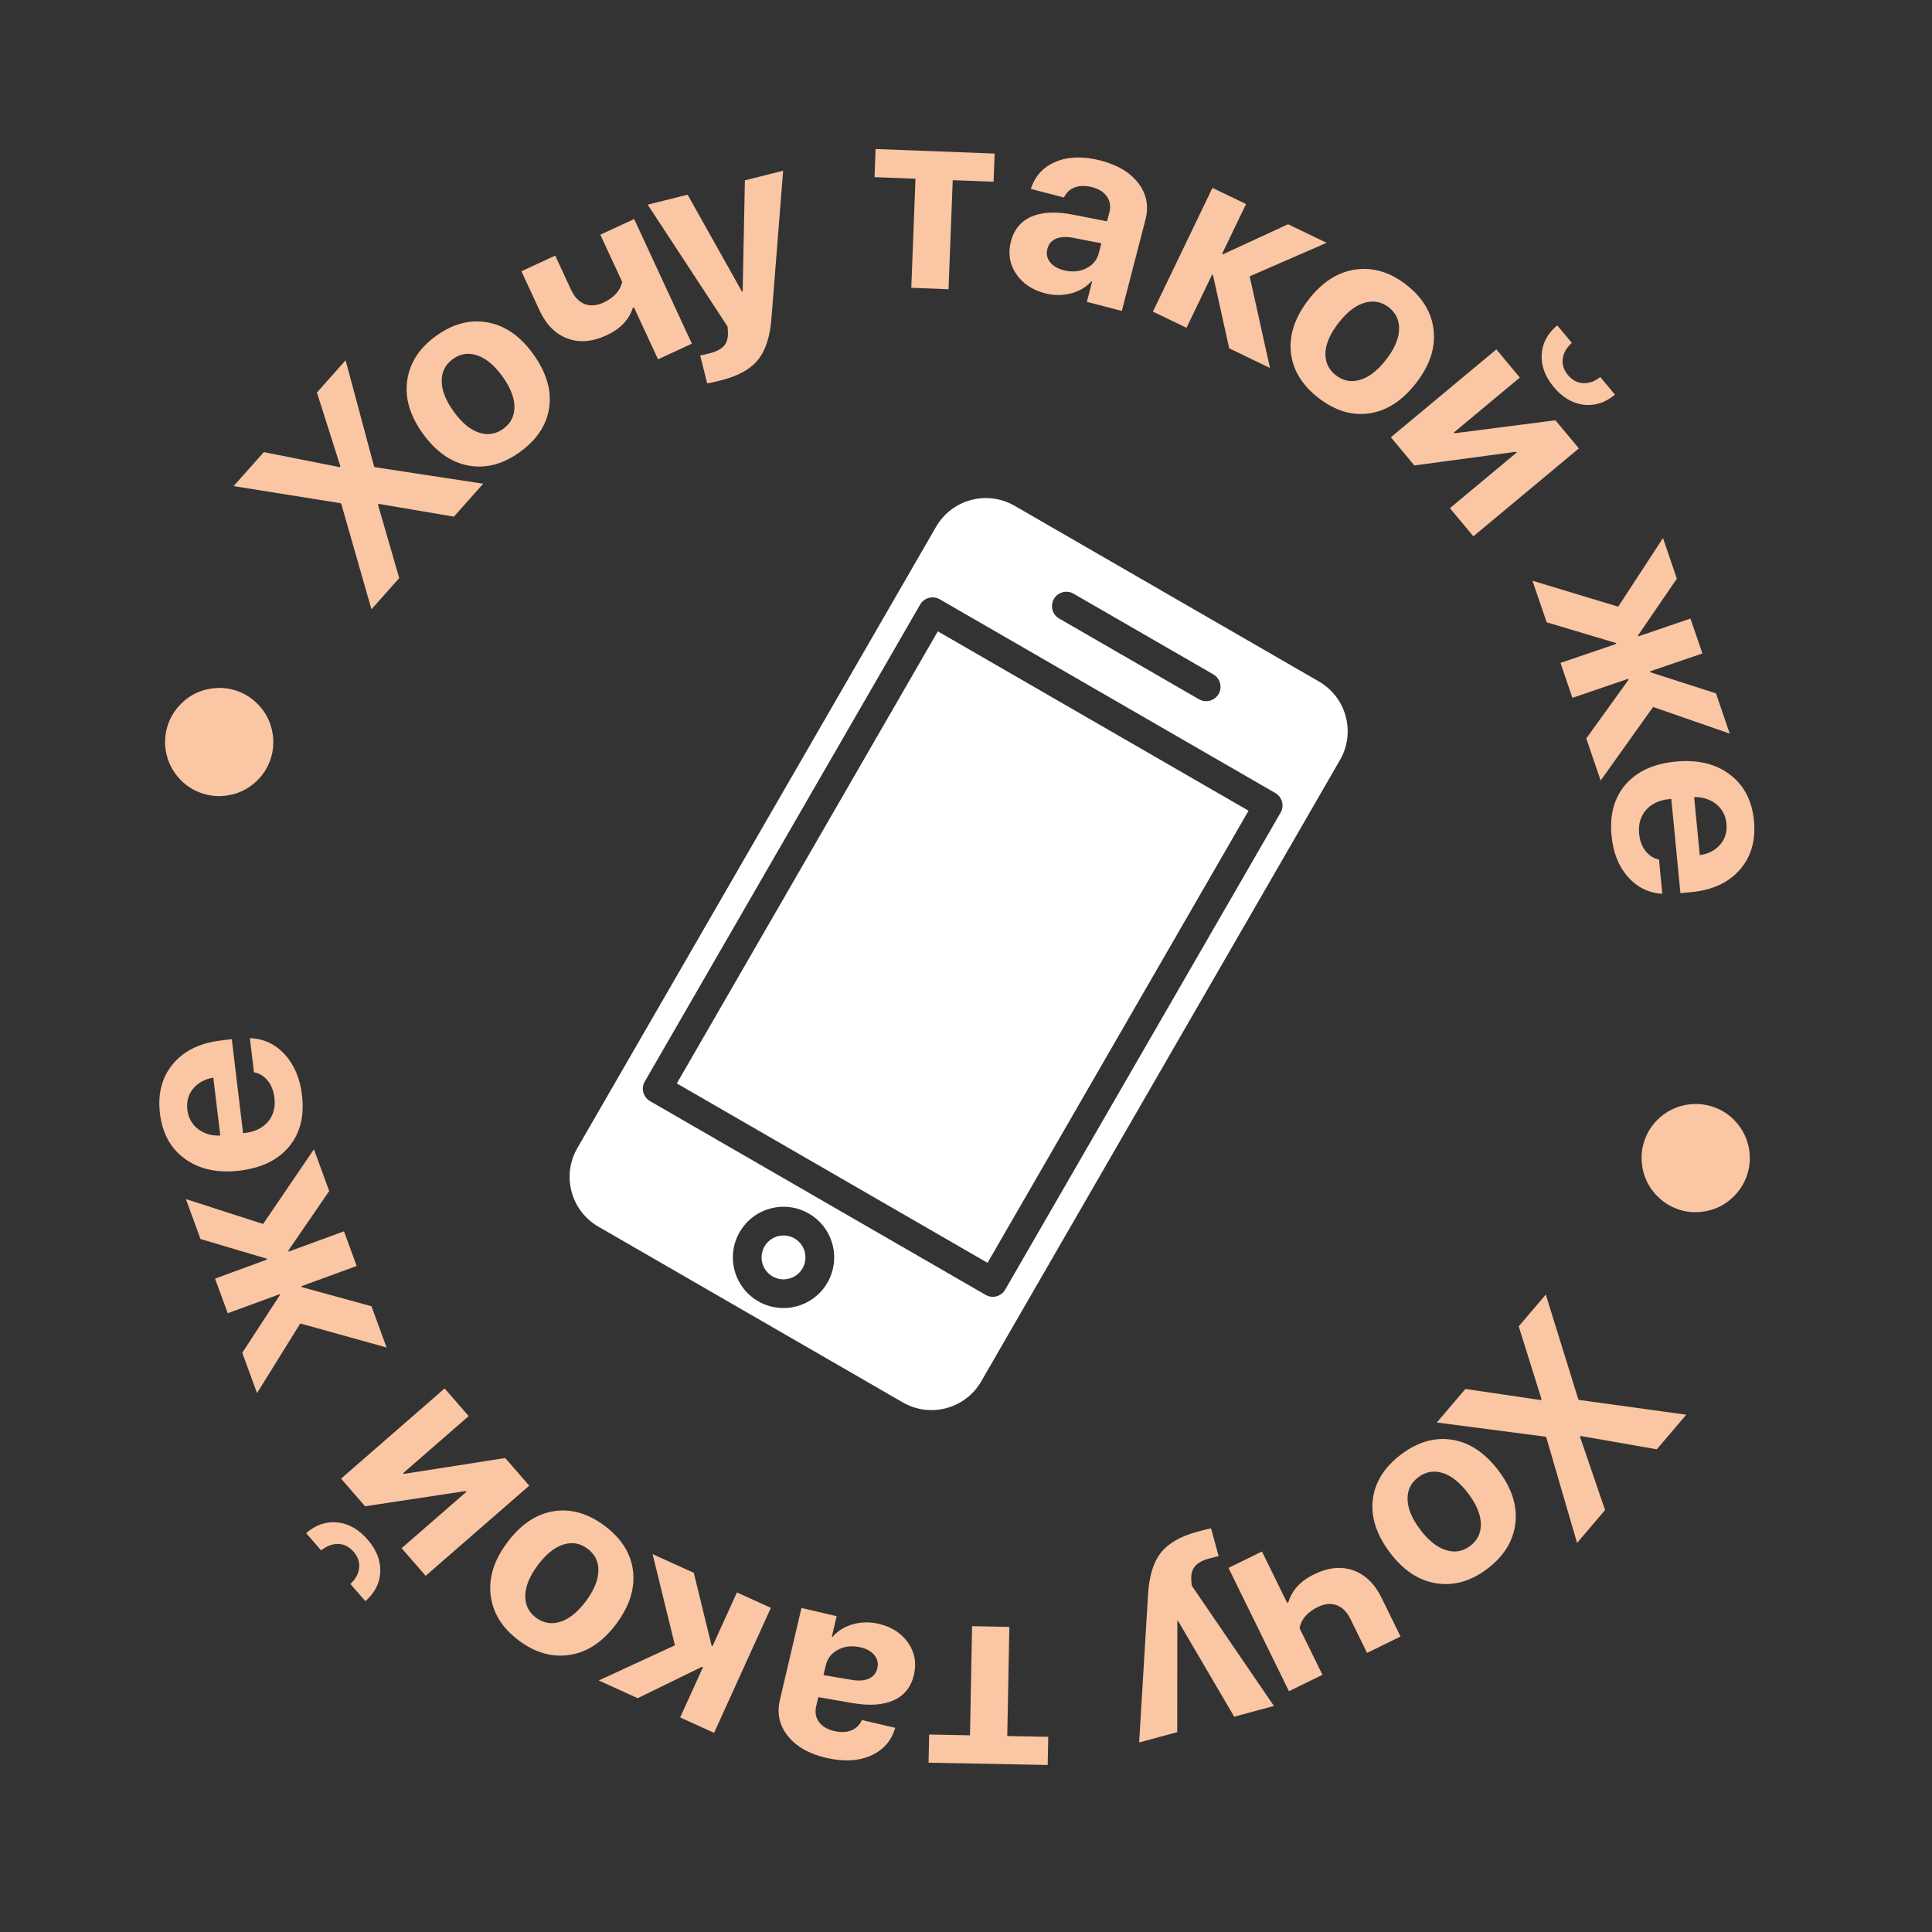 <svg width="81" height="81" viewBox="0 0 81 81" fill="none" xmlns="http://www.w3.org/2000/svg">
<rect x="0" y="0" width="81" height="81" fill="#333333" stroke="none"/>
<path d="M68.833 48.752C68.805 48.449 68.838 48.152 68.931 47.86C69.025 47.568 69.171 47.307 69.369 47.077C69.57 46.848 69.798 46.668 70.053 46.537C70.309 46.405 70.588 46.324 70.891 46.294C71.195 46.267 71.493 46.3 71.785 46.393C72.174 46.518 72.503 46.73 72.772 47.029C73.043 47.329 73.222 47.676 73.309 48.069C73.396 48.464 73.377 48.856 73.253 49.245C73.159 49.536 73.012 49.797 72.812 50.026C72.612 50.258 72.385 50.439 72.13 50.571C71.874 50.702 71.595 50.782 71.293 50.81C70.99 50.84 70.693 50.809 70.401 50.715C70.109 50.621 69.847 50.474 69.616 50.273C69.387 50.074 69.206 49.847 69.075 49.592C68.943 49.336 68.863 49.056 68.833 48.752Z" fill="#FAC6A3"/>
<path d="M64.808 54.274L66.17 58.665L66.202 58.693L70.698 59.312L69.462 60.763L66.27 60.204L66.242 60.236L67.293 63.311L66.119 64.689L64.827 60.258L64.798 60.234L60.239 59.639L61.437 58.233L64.603 58.699L64.63 58.666L63.673 55.607L64.808 54.274Z" fill="#FAC6A3"/>
<path d="M57.555 62.87C57.644 62.139 58.039 61.509 58.739 60.98C59.439 60.451 60.154 60.245 60.884 60.362C61.614 60.479 62.262 60.911 62.828 61.66C63.387 62.4 63.621 63.138 63.532 63.874C63.441 64.616 63.05 65.248 62.359 65.77C61.665 66.295 60.95 66.499 60.215 66.381C59.482 66.266 58.836 65.839 58.277 65.099C57.709 64.348 57.468 63.605 57.555 62.87ZM59.461 61.935C59.152 62.168 59.003 62.479 59.013 62.866C59.023 63.254 59.201 63.676 59.546 64.133C59.887 64.584 60.244 64.869 60.616 64.987C60.988 65.106 61.328 65.048 61.637 64.815C61.946 64.582 62.095 64.269 62.086 63.877C62.074 63.486 61.897 63.065 61.556 62.614C61.211 62.157 60.853 61.871 60.483 61.755C60.113 61.64 59.772 61.7 59.461 61.935Z" fill="#FAC6A3"/>
<path d="M51.505 65.735L52.908 65.047L53.963 67.198L54.016 67.172C54.166 66.672 54.523 66.283 55.089 66.005C55.677 65.717 56.224 65.66 56.729 65.835C57.235 66.014 57.632 66.397 57.921 66.986L58.718 68.611L57.315 69.299L56.617 67.876C56.472 67.581 56.28 67.388 56.04 67.298C55.797 67.21 55.535 67.235 55.252 67.374C54.814 67.588 54.558 67.883 54.483 68.259L55.444 70.217L54.04 70.905L51.505 65.735Z" fill="#FAC6A3"/>
<path d="M50.2 64.218C50.532 64.128 50.723 64.081 50.775 64.079L51.091 65.245C51.058 65.247 50.931 65.277 50.709 65.337C50.429 65.413 50.23 65.519 50.111 65.655C49.991 65.788 49.935 65.972 49.944 66.207C49.944 66.21 49.947 66.256 49.953 66.344C49.958 66.431 49.963 66.478 49.968 66.484L53.41 71.523L51.745 71.974L49.386 67.95L49.36 67.957L49.356 72.621L47.759 73.054L48.132 66.854C48.178 66.077 48.357 65.493 48.67 65.1C48.978 64.705 49.488 64.411 50.2 64.218Z" fill="#FAC6A3"/>
<path d="M38.931 73.902L38.954 72.72L40.667 72.754L40.755 68.178L42.318 68.208L42.23 72.784L43.948 72.817L43.925 73.998L38.931 73.902Z" fill="#FAC6A3"/>
<path d="M36.078 69.065C35.74 68.986 35.431 69.016 35.151 69.157C34.868 69.3 34.691 69.521 34.62 69.821L34.525 70.229L35.724 70.433C36.014 70.479 36.253 70.46 36.438 70.374C36.62 70.288 36.734 70.146 36.781 69.947C36.83 69.738 36.791 69.554 36.662 69.395C36.534 69.237 36.339 69.126 36.078 69.065ZM36.839 68.079C37.379 68.206 37.79 68.47 38.071 68.871C38.352 69.271 38.434 69.721 38.317 70.219C38.198 70.728 37.916 71.083 37.471 71.284C37.027 71.485 36.45 71.525 35.739 71.402L34.308 71.154L34.221 71.526C34.16 71.784 34.198 72.006 34.334 72.192C34.468 72.378 34.679 72.505 34.968 72.573C35.247 72.638 35.49 72.629 35.697 72.545C35.901 72.461 36.047 72.317 36.135 72.113L37.531 72.44C37.374 72.985 37.035 73.372 36.514 73.603C35.992 73.837 35.365 73.868 34.633 73.697C33.914 73.528 33.379 73.222 33.027 72.779C32.675 72.336 32.565 71.832 32.698 71.268L33.602 67.414L35.077 67.76L34.875 68.618L34.907 68.625C35.129 68.368 35.417 68.191 35.77 68.094C36.123 68 36.48 67.995 36.839 68.079Z" fill="#FAC6A3"/>
<path d="M28.297 68.98L27.36 65.157L29.087 65.941L29.835 68.995L29.875 69.012L30.896 66.763L32.319 67.409L29.939 72.651L28.516 72.005L29.473 69.897L29.434 69.88L26.735 71.197L25.102 70.455L28.297 68.98Z" fill="#FAC6A3"/>
<path d="M23.198 63.36C23.925 63.241 24.641 63.443 25.345 63.967C26.049 64.491 26.446 65.119 26.539 65.853C26.631 66.587 26.397 67.33 25.837 68.083C25.283 68.826 24.64 69.259 23.908 69.379C23.171 69.5 22.454 69.301 21.759 68.784C21.061 68.264 20.666 67.635 20.573 66.897C20.478 66.161 20.707 65.421 21.261 64.677C21.823 63.921 22.469 63.483 23.198 63.36ZM24.63 64.928C24.319 64.697 23.98 64.64 23.611 64.758C23.241 64.877 22.886 65.165 22.544 65.625C22.206 66.079 22.032 66.501 22.023 66.891C22.014 67.282 22.164 67.592 22.474 67.823C22.785 68.054 23.127 68.11 23.501 67.991C23.872 67.87 24.227 67.583 24.565 67.129C24.907 66.669 25.081 66.246 25.088 65.859C25.096 65.471 24.943 65.161 24.63 64.928Z" fill="#FAC6A3"/>
<path d="M21.181 61.128L22.189 62.287L17.847 66.067L16.838 64.909L19.552 62.546L19.524 62.513L15.307 63.151L14.299 61.992L18.641 58.211L19.65 59.37L16.904 61.761L16.932 61.794L21.181 61.128ZM15.318 67.13L14.69 66.409C14.904 66.213 15.026 65.99 15.056 65.741C15.083 65.494 15.005 65.266 14.822 65.055C14.641 64.847 14.426 64.739 14.178 64.732C13.927 64.728 13.69 64.818 13.466 65.003L12.835 64.278C13.235 63.93 13.671 63.78 14.145 63.828C14.616 63.878 15.038 64.117 15.409 64.543C15.781 64.97 15.959 65.42 15.944 65.894C15.926 66.37 15.717 66.782 15.318 67.13Z" fill="#FAC6A3"/>
<path d="M11.031 51.316L13.161 48.184L13.802 49.934L12.087 52.434L12.102 52.474L14.422 51.623L14.954 53.076L12.634 53.926L12.647 53.962L15.574 54.765L16.208 56.495L12.589 55.487L10.776 58.406L10.157 56.717L11.735 54.296L11.722 54.261L9.548 55.058L9.016 53.606L11.189 52.809L11.174 52.768L8.407 51.947L7.793 50.272L11.031 51.316Z" fill="#FAC6A3"/>
<path d="M7.856 46.529C7.896 46.867 8.046 47.136 8.304 47.336C8.562 47.532 8.872 47.623 9.235 47.608L8.943 45.181C8.579 45.243 8.297 45.398 8.096 45.646C7.894 45.89 7.814 46.184 7.856 46.529ZM10.647 44.955L10.476 43.526C11.048 43.544 11.535 43.77 11.937 44.205C12.335 44.637 12.576 45.205 12.661 45.909C12.766 46.787 12.586 47.508 12.12 48.073C11.653 48.634 10.961 48.969 10.044 49.08C9.131 49.189 8.372 49.028 7.768 48.595C7.161 48.163 6.807 47.526 6.706 46.684C6.606 45.855 6.787 45.164 7.247 44.612C7.707 44.059 8.372 43.73 9.243 43.625L9.718 43.568L10.191 47.509L10.287 47.498C10.696 47.449 11.014 47.29 11.242 47.021C11.465 46.749 11.553 46.415 11.505 46.021C11.471 45.736 11.378 45.499 11.225 45.308C11.069 45.117 10.876 45 10.647 44.955Z" fill="#FAC6A3"/>
<path d="M11.454 30.962C11.475 31.265 11.436 31.561 11.335 31.851C11.235 32.141 11.083 32.399 10.88 32.624C10.674 32.848 10.442 33.023 10.184 33.149C9.925 33.275 9.644 33.349 9.341 33.372C9.036 33.393 8.739 33.353 8.449 33.253C8.063 33.12 7.739 32.9 7.477 32.595C7.213 32.289 7.041 31.938 6.963 31.543C6.885 31.146 6.913 30.755 7.046 30.369C7.146 30.079 7.299 29.822 7.505 29.598C7.709 29.371 7.941 29.195 8.199 29.069C8.457 28.943 8.738 28.87 9.041 28.849C9.344 28.825 9.641 28.864 9.931 28.964C10.221 29.064 10.479 29.217 10.705 29.424C10.93 29.627 11.106 29.858 11.231 30.117C11.357 30.375 11.431 30.657 11.454 30.962Z" fill="#FAC6A3"/>
<path d="M15.573 25.545L14.308 21.125L14.276 21.097L9.794 20.38L11.062 18.956L14.241 19.585L14.27 19.552L13.287 16.456L14.49 15.104L15.685 19.561L15.713 19.586L20.258 20.28L19.03 21.661L15.875 21.125L15.847 21.157L16.738 24.237L15.573 25.545Z" fill="#FAC6A3"/>
<path d="M23.026 17.085C22.921 17.814 22.512 18.435 21.801 18.949C21.09 19.462 20.37 19.653 19.643 19.52C18.916 19.387 18.277 18.94 17.728 18.179C17.185 17.427 16.967 16.684 17.073 15.95C17.179 15.21 17.584 14.587 18.287 14.08C18.992 13.571 19.711 13.383 20.444 13.517C21.174 13.648 21.811 14.089 22.353 14.841C22.904 15.604 23.129 16.352 23.026 17.085ZM21.1 17.978C21.414 17.751 21.57 17.445 21.568 17.057C21.567 16.669 21.398 16.243 21.063 15.779C20.732 15.32 20.382 15.028 20.012 14.901C19.643 14.775 19.301 14.825 18.988 15.051C18.674 15.277 18.518 15.587 18.518 15.979C18.522 16.37 18.689 16.794 19.02 17.253C19.356 17.718 19.707 18.012 20.075 18.135C20.442 18.259 20.784 18.206 21.1 17.978Z" fill="#FAC6A3"/>
<path d="M29.007 14.408L27.589 15.065L26.582 12.891L26.529 12.916C26.368 13.412 26.002 13.793 25.43 14.058C24.835 14.333 24.288 14.378 23.787 14.191C23.285 14.002 22.896 13.61 22.621 13.015L21.86 11.372L23.278 10.716L23.944 12.153C24.083 12.452 24.271 12.649 24.508 12.745C24.749 12.838 25.012 12.819 25.298 12.687C25.74 12.482 26.003 12.193 26.086 11.819L25.169 9.84L26.588 9.183L29.007 14.408Z" fill="#FAC6A3"/>
<path d="M30.226 15.946C29.892 16.03 29.7 16.072 29.649 16.074L29.355 14.902C29.388 14.901 29.515 14.873 29.738 14.817C30.019 14.746 30.221 14.644 30.342 14.511C30.464 14.38 30.524 14.197 30.52 13.962C30.519 13.958 30.517 13.913 30.513 13.825C30.51 13.737 30.506 13.691 30.5 13.684L27.155 8.581L28.828 8.162L31.11 12.23L31.136 12.224L31.23 7.56L32.834 7.158L32.343 13.35C32.283 14.125 32.093 14.706 31.773 15.093C31.457 15.482 30.941 15.767 30.226 15.946Z" fill="#FAC6A3"/>
<path d="M41.702 6.439L41.656 7.62L39.944 7.554L39.767 12.127L38.206 12.066L38.382 7.494L36.665 7.427L36.71 6.247L41.702 6.439Z" fill="#FAC6A3"/>
<path d="M44.596 11.329C44.932 11.416 45.241 11.392 45.524 11.258C45.811 11.122 45.993 10.904 46.07 10.606L46.175 10.201L44.981 9.969C44.691 9.916 44.453 9.931 44.265 10.011C44.081 10.093 43.964 10.233 43.913 10.431C43.859 10.639 43.894 10.823 44.019 10.985C44.143 11.147 44.336 11.261 44.596 11.329ZM43.813 12.297C43.275 12.158 42.871 11.885 42.599 11.478C42.327 11.071 42.255 10.619 42.383 10.124C42.514 9.618 42.804 9.269 43.253 9.078C43.702 8.887 44.28 8.861 44.987 9L46.413 9.28L46.509 8.911C46.575 8.655 46.542 8.431 46.41 8.242C46.281 8.053 46.073 7.922 45.785 7.847C45.508 7.775 45.265 7.779 45.056 7.858C44.85 7.938 44.701 8.079 44.608 8.28L43.22 7.921C43.389 7.381 43.737 7.001 44.263 6.782C44.791 6.56 45.418 6.543 46.146 6.731C46.86 6.916 47.388 7.234 47.73 7.685C48.072 8.136 48.17 8.642 48.025 9.204L47.033 13.036L45.567 12.656L45.788 11.804L45.757 11.796C45.529 12.047 45.237 12.218 44.881 12.307C44.526 12.393 44.17 12.389 43.813 12.297Z" fill="#FAC6A3"/>
<path d="M52.393 11.584L53.244 15.427L51.535 14.604L50.855 11.535L50.816 11.516L49.745 13.743L48.336 13.065L50.833 7.877L52.242 8.555L51.238 10.64L51.276 10.659L54.003 9.402L55.62 10.18L52.393 11.584Z" fill="#FAC6A3"/>
<path d="M57.405 17.332C56.675 17.436 55.964 17.218 55.272 16.679C54.58 16.14 54.196 15.503 54.12 14.767C54.044 14.031 54.294 13.294 54.87 12.553C55.44 11.822 56.093 11.404 56.827 11.3C57.567 11.195 58.278 11.409 58.962 11.941C59.648 12.476 60.03 13.114 60.107 13.854C60.186 14.592 59.94 15.327 59.37 16.059C58.792 16.802 58.137 17.226 57.405 17.332ZM56.008 15.734C56.313 15.972 56.652 16.035 57.023 15.925C57.395 15.816 57.757 15.534 58.109 15.083C58.456 14.636 58.639 14.218 58.657 13.828C58.675 13.438 58.531 13.124 58.226 12.886C57.921 12.649 57.58 12.585 57.203 12.696C56.83 12.809 56.469 13.088 56.121 13.535C55.769 13.987 55.585 14.406 55.57 14.793C55.554 15.181 55.7 15.494 56.008 15.734Z" fill="#FAC6A3"/>
<path d="M59.296 19.514L58.312 18.333L62.736 14.648L63.72 15.829L60.955 18.132L60.982 18.165L65.212 17.62L66.195 18.8L61.771 22.485L60.788 21.305L63.586 18.974L63.558 18.941L59.296 19.514ZM65.288 13.641L65.9 14.376C65.682 14.567 65.555 14.787 65.52 15.035C65.487 15.282 65.56 15.512 65.739 15.726C65.915 15.938 66.127 16.05 66.376 16.063C66.626 16.073 66.865 15.988 67.093 15.808L67.708 16.547C67.301 16.886 66.861 17.026 66.388 16.968C65.918 16.907 65.502 16.66 65.14 16.225C64.778 15.79 64.61 15.336 64.635 14.863C64.663 14.388 64.881 13.98 65.288 13.641Z" fill="#FAC6A3"/>
<path d="M69.307 29.64L67.108 32.724L66.505 30.96L68.276 28.5L68.263 28.459L65.924 29.257L65.425 27.793L67.763 26.995L67.751 26.959L64.844 26.09L64.249 24.347L67.844 25.435L69.722 22.558L70.303 24.261L68.671 26.645L68.683 26.681L70.874 25.933L71.374 27.397L69.183 28.145L69.197 28.186L71.944 29.07L72.52 30.757L69.307 29.64Z" fill="#FAC6A3"/>
<path d="M72.382 34.53C72.349 34.191 72.206 33.919 71.952 33.713C71.699 33.511 71.391 33.413 71.028 33.419L71.263 35.852C71.629 35.799 71.915 35.65 72.121 35.407C72.329 35.168 72.415 34.875 72.382 34.53ZM69.555 36.039L69.693 37.471C69.122 37.44 68.64 37.203 68.248 36.759C67.86 36.318 67.632 35.744 67.564 35.039C67.479 34.158 67.676 33.441 68.154 32.888C68.634 32.338 69.333 32.018 70.253 31.93C71.169 31.841 71.923 32.02 72.517 32.466C73.114 32.912 73.453 33.557 73.535 34.402C73.615 35.232 73.419 35.919 72.946 36.461C72.474 37.003 71.801 37.316 70.927 37.401L70.452 37.447L70.07 33.496L69.973 33.505C69.563 33.545 69.242 33.697 69.008 33.96C68.779 34.227 68.683 34.558 68.721 34.954C68.749 35.239 68.837 35.479 68.985 35.673C69.137 35.867 69.327 35.989 69.555 36.039Z" fill="#FAC6A3"/>
<path d="M33.646 53.177C33.392 53.617 32.83 53.768 32.39 53.514C31.95 53.26 31.799 52.697 32.053 52.258C32.307 51.818 32.87 51.667 33.31 51.921C33.749 52.175 33.9 52.737 33.646 53.177Z" fill="white"/>
<path d="M39.319 26.469L52.346 33.99L41.403 52.945L28.376 45.423L39.319 26.469Z" fill="white"/>
<path d="M55.3 28.574L42.533 21.203C41.382 20.54 39.911 20.934 39.246 22.084L24.203 48.138C23.54 49.289 23.934 50.76 25.084 51.426L37.851 58.797C39.002 59.46 40.473 59.066 41.138 57.916L56.181 31.862C56.844 30.71 56.45 29.24 55.3 28.574ZM45.008 24.89L50.87 28.274C51.158 28.441 51.256 28.809 51.09 29.096C50.924 29.384 50.556 29.483 50.268 29.317L44.406 25.932C44.118 25.766 44.02 25.398 44.186 25.11C44.352 24.823 44.72 24.724 45.008 24.89ZM31.788 54.556C30.772 53.97 30.424 52.671 31.011 51.656C31.597 50.641 32.896 50.292 33.911 50.879C34.927 51.465 35.275 52.764 34.688 53.779C34.101 54.794 32.804 55.141 31.788 54.556ZM42.144 54.067C41.978 54.355 41.61 54.454 41.322 54.288L27.253 46.165C26.966 45.999 26.867 45.631 27.033 45.343L38.578 25.346C38.744 25.059 39.112 24.96 39.4 25.126L53.469 33.249C53.757 33.415 53.855 33.783 53.689 34.071L42.144 54.067Z" fill="white"/>
</svg>
